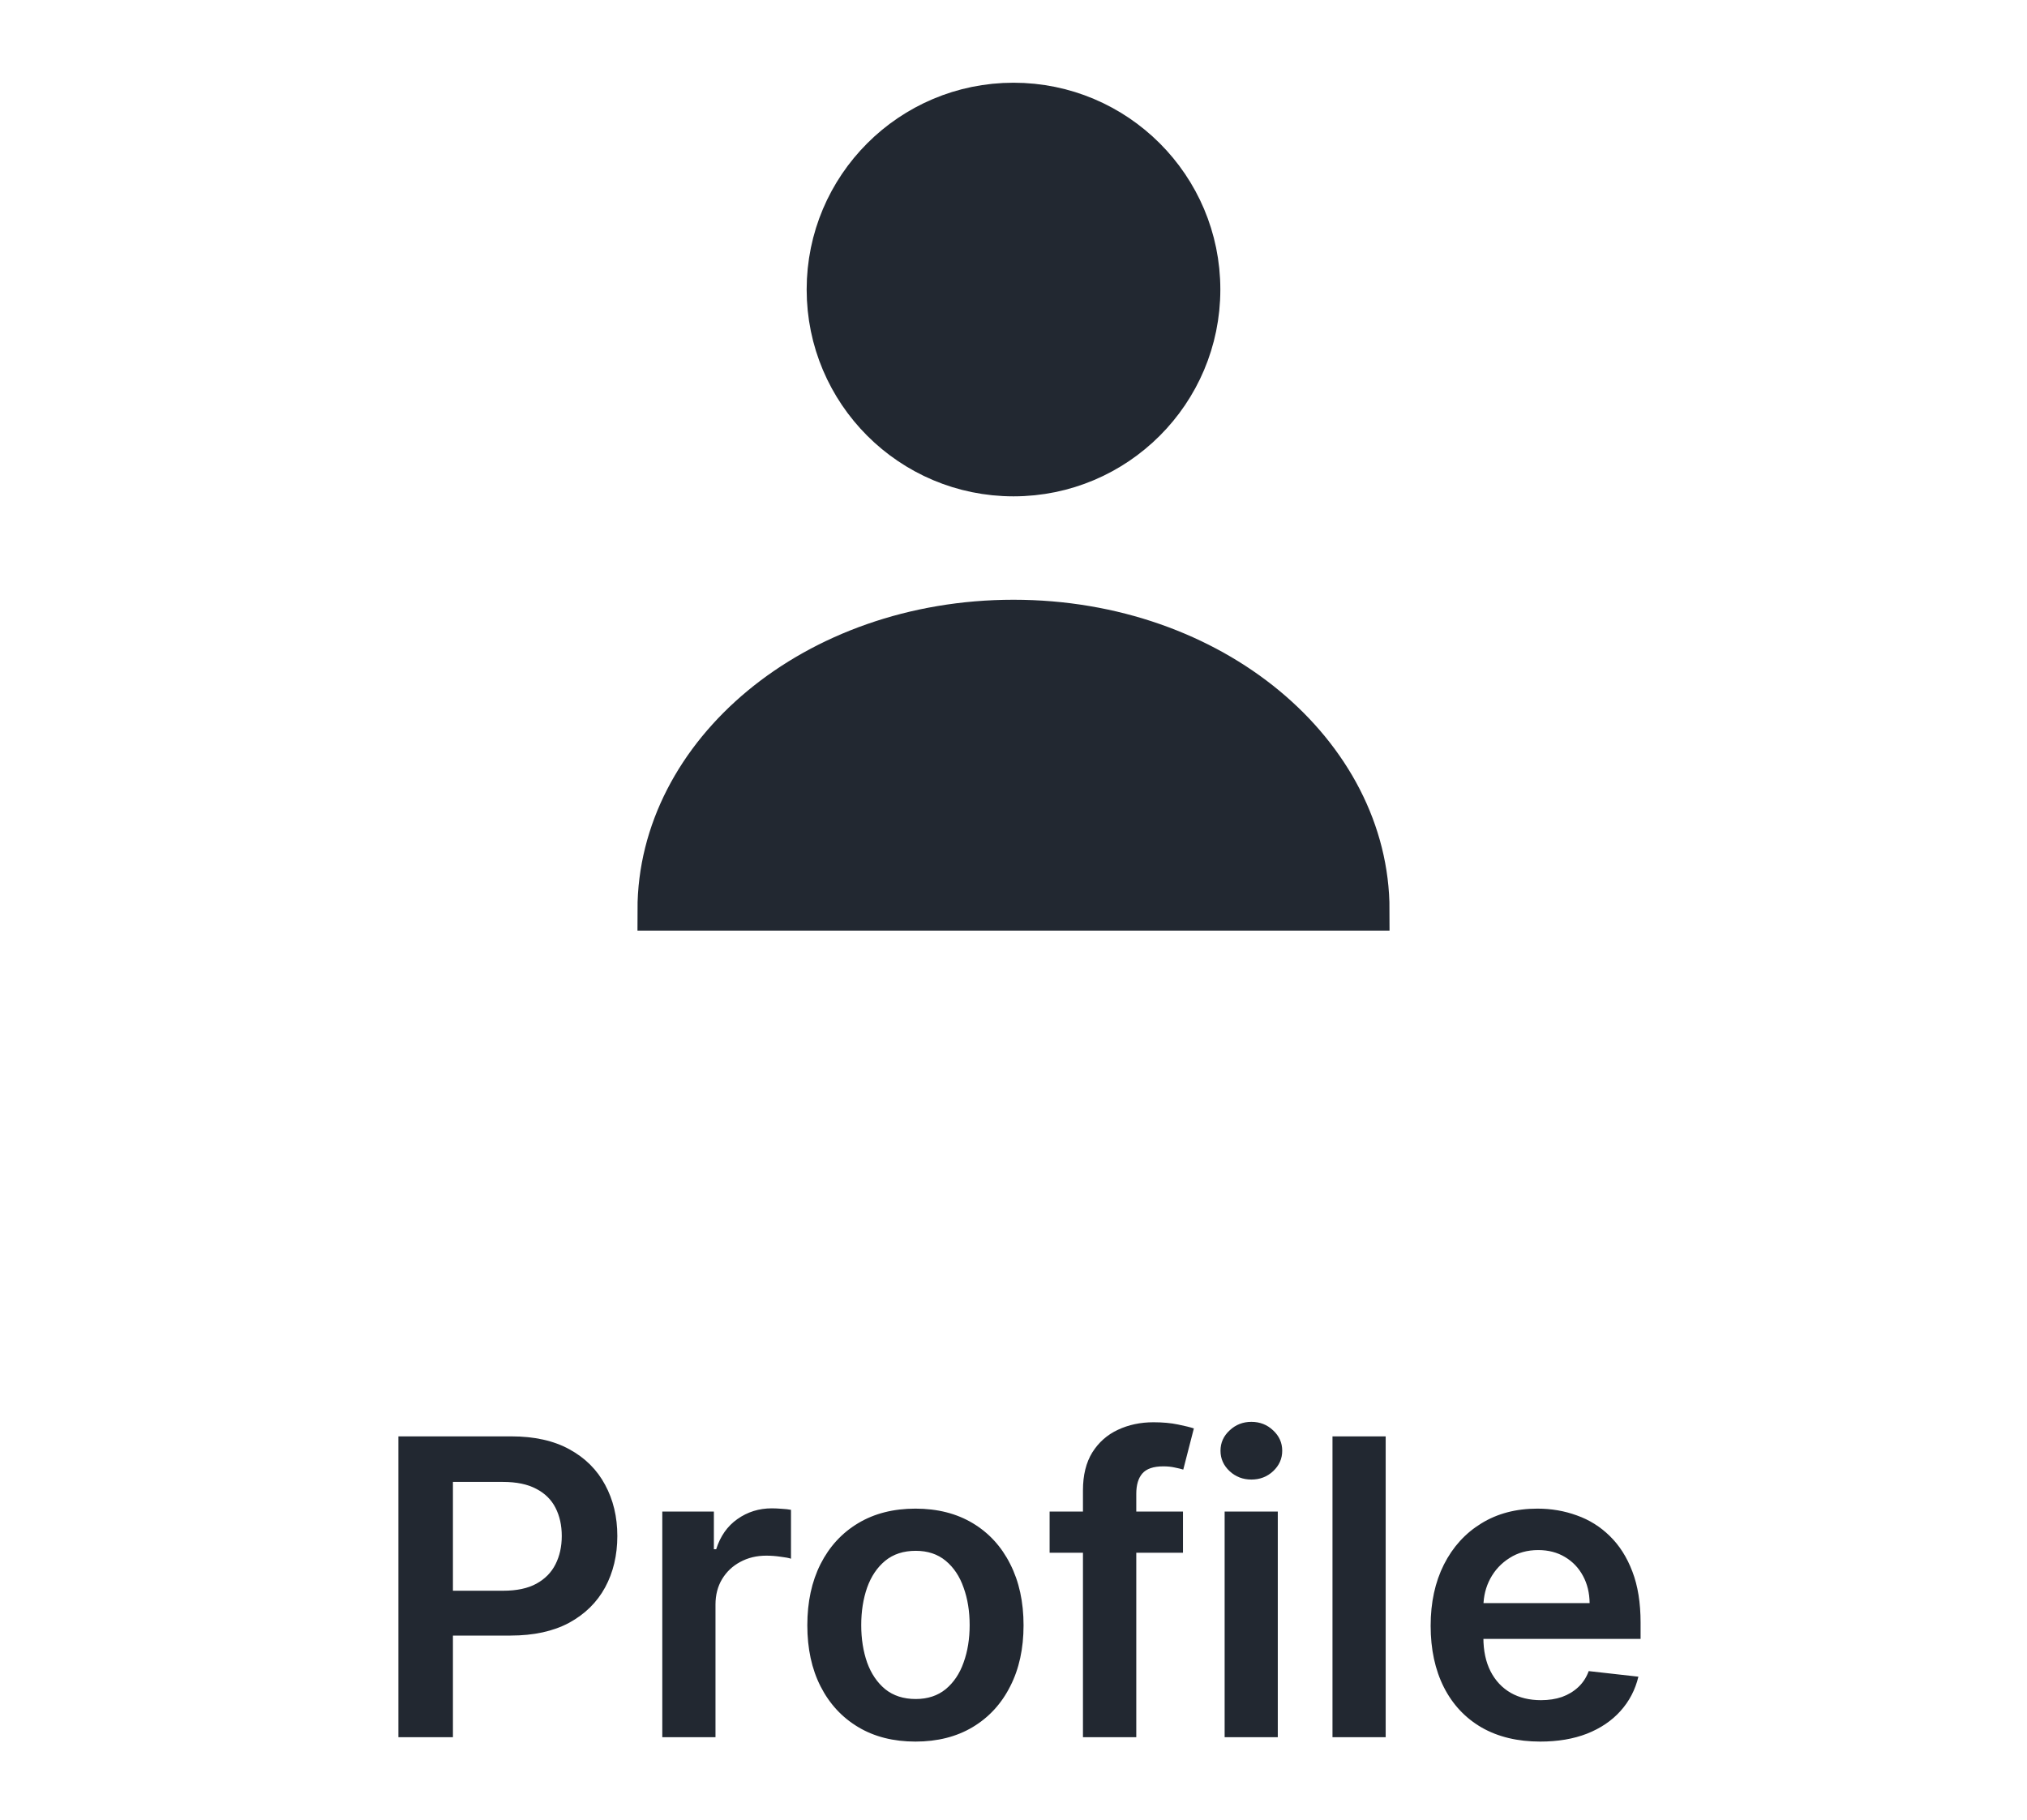 <svg width="49" height="44" viewBox="0 0 49 44" fill="none" xmlns="http://www.w3.org/2000/svg">
<path d="M24.5 2.5C26.985 2.5 29 4.515 29 7C29 9.485 26.985 11.5 24.5 11.5C22.015 11.5 20 9.485 20 7C20 4.515 22.015 2.5 24.5 2.5Z" fill="#222831" stroke="#222831"/>
<path d="M24.5 15C29.328 15 33.09 18.222 33.09 22H15.91C15.91 18.222 19.672 15 24.5 15Z" fill="#222831" stroke="#222831"/>
<path d="M9.631 42V34.727H12.359C12.917 34.727 13.386 34.831 13.765 35.04C14.146 35.248 14.434 35.535 14.628 35.899C14.824 36.261 14.923 36.673 14.923 37.135C14.923 37.601 14.824 38.016 14.628 38.378C14.431 38.74 14.141 39.025 13.758 39.234C13.374 39.44 12.902 39.543 12.341 39.543H10.533V38.459H12.163C12.49 38.459 12.758 38.403 12.966 38.289C13.174 38.175 13.328 38.019 13.428 37.82C13.529 37.621 13.58 37.393 13.58 37.135C13.58 36.877 13.529 36.65 13.428 36.453C13.328 36.257 13.173 36.104 12.962 35.995C12.754 35.884 12.485 35.828 12.156 35.828H10.949V42H9.631ZM16.01 42V36.545H17.257V37.455H17.313C17.413 37.14 17.583 36.897 17.825 36.727C18.069 36.554 18.347 36.467 18.659 36.467C18.73 36.467 18.81 36.471 18.897 36.478C18.987 36.483 19.062 36.491 19.121 36.503V37.685C19.067 37.666 18.98 37.65 18.862 37.636C18.746 37.619 18.633 37.611 18.524 37.611C18.29 37.611 18.079 37.662 17.892 37.764C17.708 37.863 17.562 38.001 17.455 38.179C17.349 38.356 17.296 38.561 17.296 38.793V42H16.01ZM22.13 42.106C21.597 42.106 21.135 41.989 20.745 41.755C20.354 41.521 20.051 41.193 19.836 40.771C19.622 40.35 19.516 39.858 19.516 39.294C19.516 38.731 19.622 38.237 19.836 37.813C20.051 37.389 20.354 37.06 20.745 36.826C21.135 36.592 21.597 36.474 22.13 36.474C22.662 36.474 23.124 36.592 23.515 36.826C23.905 37.06 24.207 37.389 24.42 37.813C24.636 38.237 24.743 38.731 24.743 39.294C24.743 39.858 24.636 40.35 24.42 40.771C24.207 41.193 23.905 41.521 23.515 41.755C23.124 41.989 22.662 42.106 22.13 42.106ZM22.137 41.077C22.425 41.077 22.667 40.997 22.861 40.839C23.055 40.678 23.2 40.462 23.294 40.193C23.392 39.923 23.44 39.622 23.44 39.291C23.44 38.957 23.392 38.655 23.294 38.385C23.2 38.113 23.055 37.896 22.861 37.735C22.667 37.574 22.425 37.494 22.137 37.494C21.841 37.494 21.595 37.574 21.398 37.735C21.204 37.896 21.058 38.113 20.961 38.385C20.867 38.655 20.819 38.957 20.819 39.291C20.819 39.622 20.867 39.923 20.961 40.193C21.058 40.462 21.204 40.678 21.398 40.839C21.595 40.997 21.841 41.077 22.137 41.077ZM28.597 36.545V37.54H25.373V36.545H28.597ZM26.179 42V36.031C26.179 35.664 26.255 35.358 26.406 35.114C26.56 34.87 26.766 34.688 27.024 34.568C27.282 34.447 27.569 34.386 27.883 34.386C28.106 34.386 28.304 34.404 28.476 34.44C28.649 34.475 28.777 34.507 28.86 34.535L28.604 35.53C28.55 35.513 28.481 35.497 28.398 35.48C28.315 35.461 28.223 35.452 28.121 35.452C27.882 35.452 27.713 35.51 27.613 35.626C27.516 35.739 27.468 35.903 27.468 36.116V42H26.179ZM29.604 42V36.545H30.889V42H29.604ZM30.25 35.771C30.047 35.771 29.871 35.704 29.725 35.569C29.578 35.432 29.504 35.267 29.504 35.075C29.504 34.881 29.578 34.717 29.725 34.582C29.871 34.444 30.047 34.376 30.25 34.376C30.456 34.376 30.631 34.444 30.776 34.582C30.922 34.717 30.996 34.881 30.996 35.075C30.996 35.267 30.922 35.432 30.776 35.569C30.631 35.704 30.456 35.771 30.25 35.771ZM33.497 34.727V42H32.211V34.727H33.497ZM37.233 42.106C36.687 42.106 36.214 41.993 35.817 41.766C35.421 41.536 35.117 41.212 34.904 40.793C34.691 40.371 34.584 39.875 34.584 39.305C34.584 38.744 34.691 38.251 34.904 37.827C35.119 37.401 35.42 37.07 35.806 36.833C36.192 36.594 36.645 36.474 37.166 36.474C37.502 36.474 37.819 36.529 38.118 36.638C38.418 36.744 38.684 36.91 38.913 37.135C39.145 37.36 39.328 37.646 39.46 37.994C39.593 38.34 39.659 38.752 39.659 39.23V39.624H35.188V38.758H38.427C38.424 38.512 38.371 38.293 38.267 38.101C38.163 37.907 38.017 37.754 37.83 37.643C37.645 37.532 37.43 37.476 37.184 37.476C36.921 37.476 36.69 37.54 36.491 37.668C36.292 37.793 36.137 37.959 36.026 38.165C35.917 38.368 35.862 38.592 35.859 38.836V39.592C35.859 39.91 35.917 40.182 36.033 40.409C36.149 40.634 36.311 40.807 36.52 40.928C36.728 41.046 36.972 41.105 37.251 41.105C37.438 41.105 37.608 41.079 37.759 41.027C37.911 40.972 38.042 40.893 38.153 40.789C38.264 40.685 38.349 40.556 38.405 40.402L39.606 40.537C39.53 40.854 39.386 41.131 39.172 41.368C38.962 41.602 38.692 41.785 38.363 41.915C38.034 42.043 37.657 42.106 37.233 42.106Z" fill="#222831"/>
</svg>

